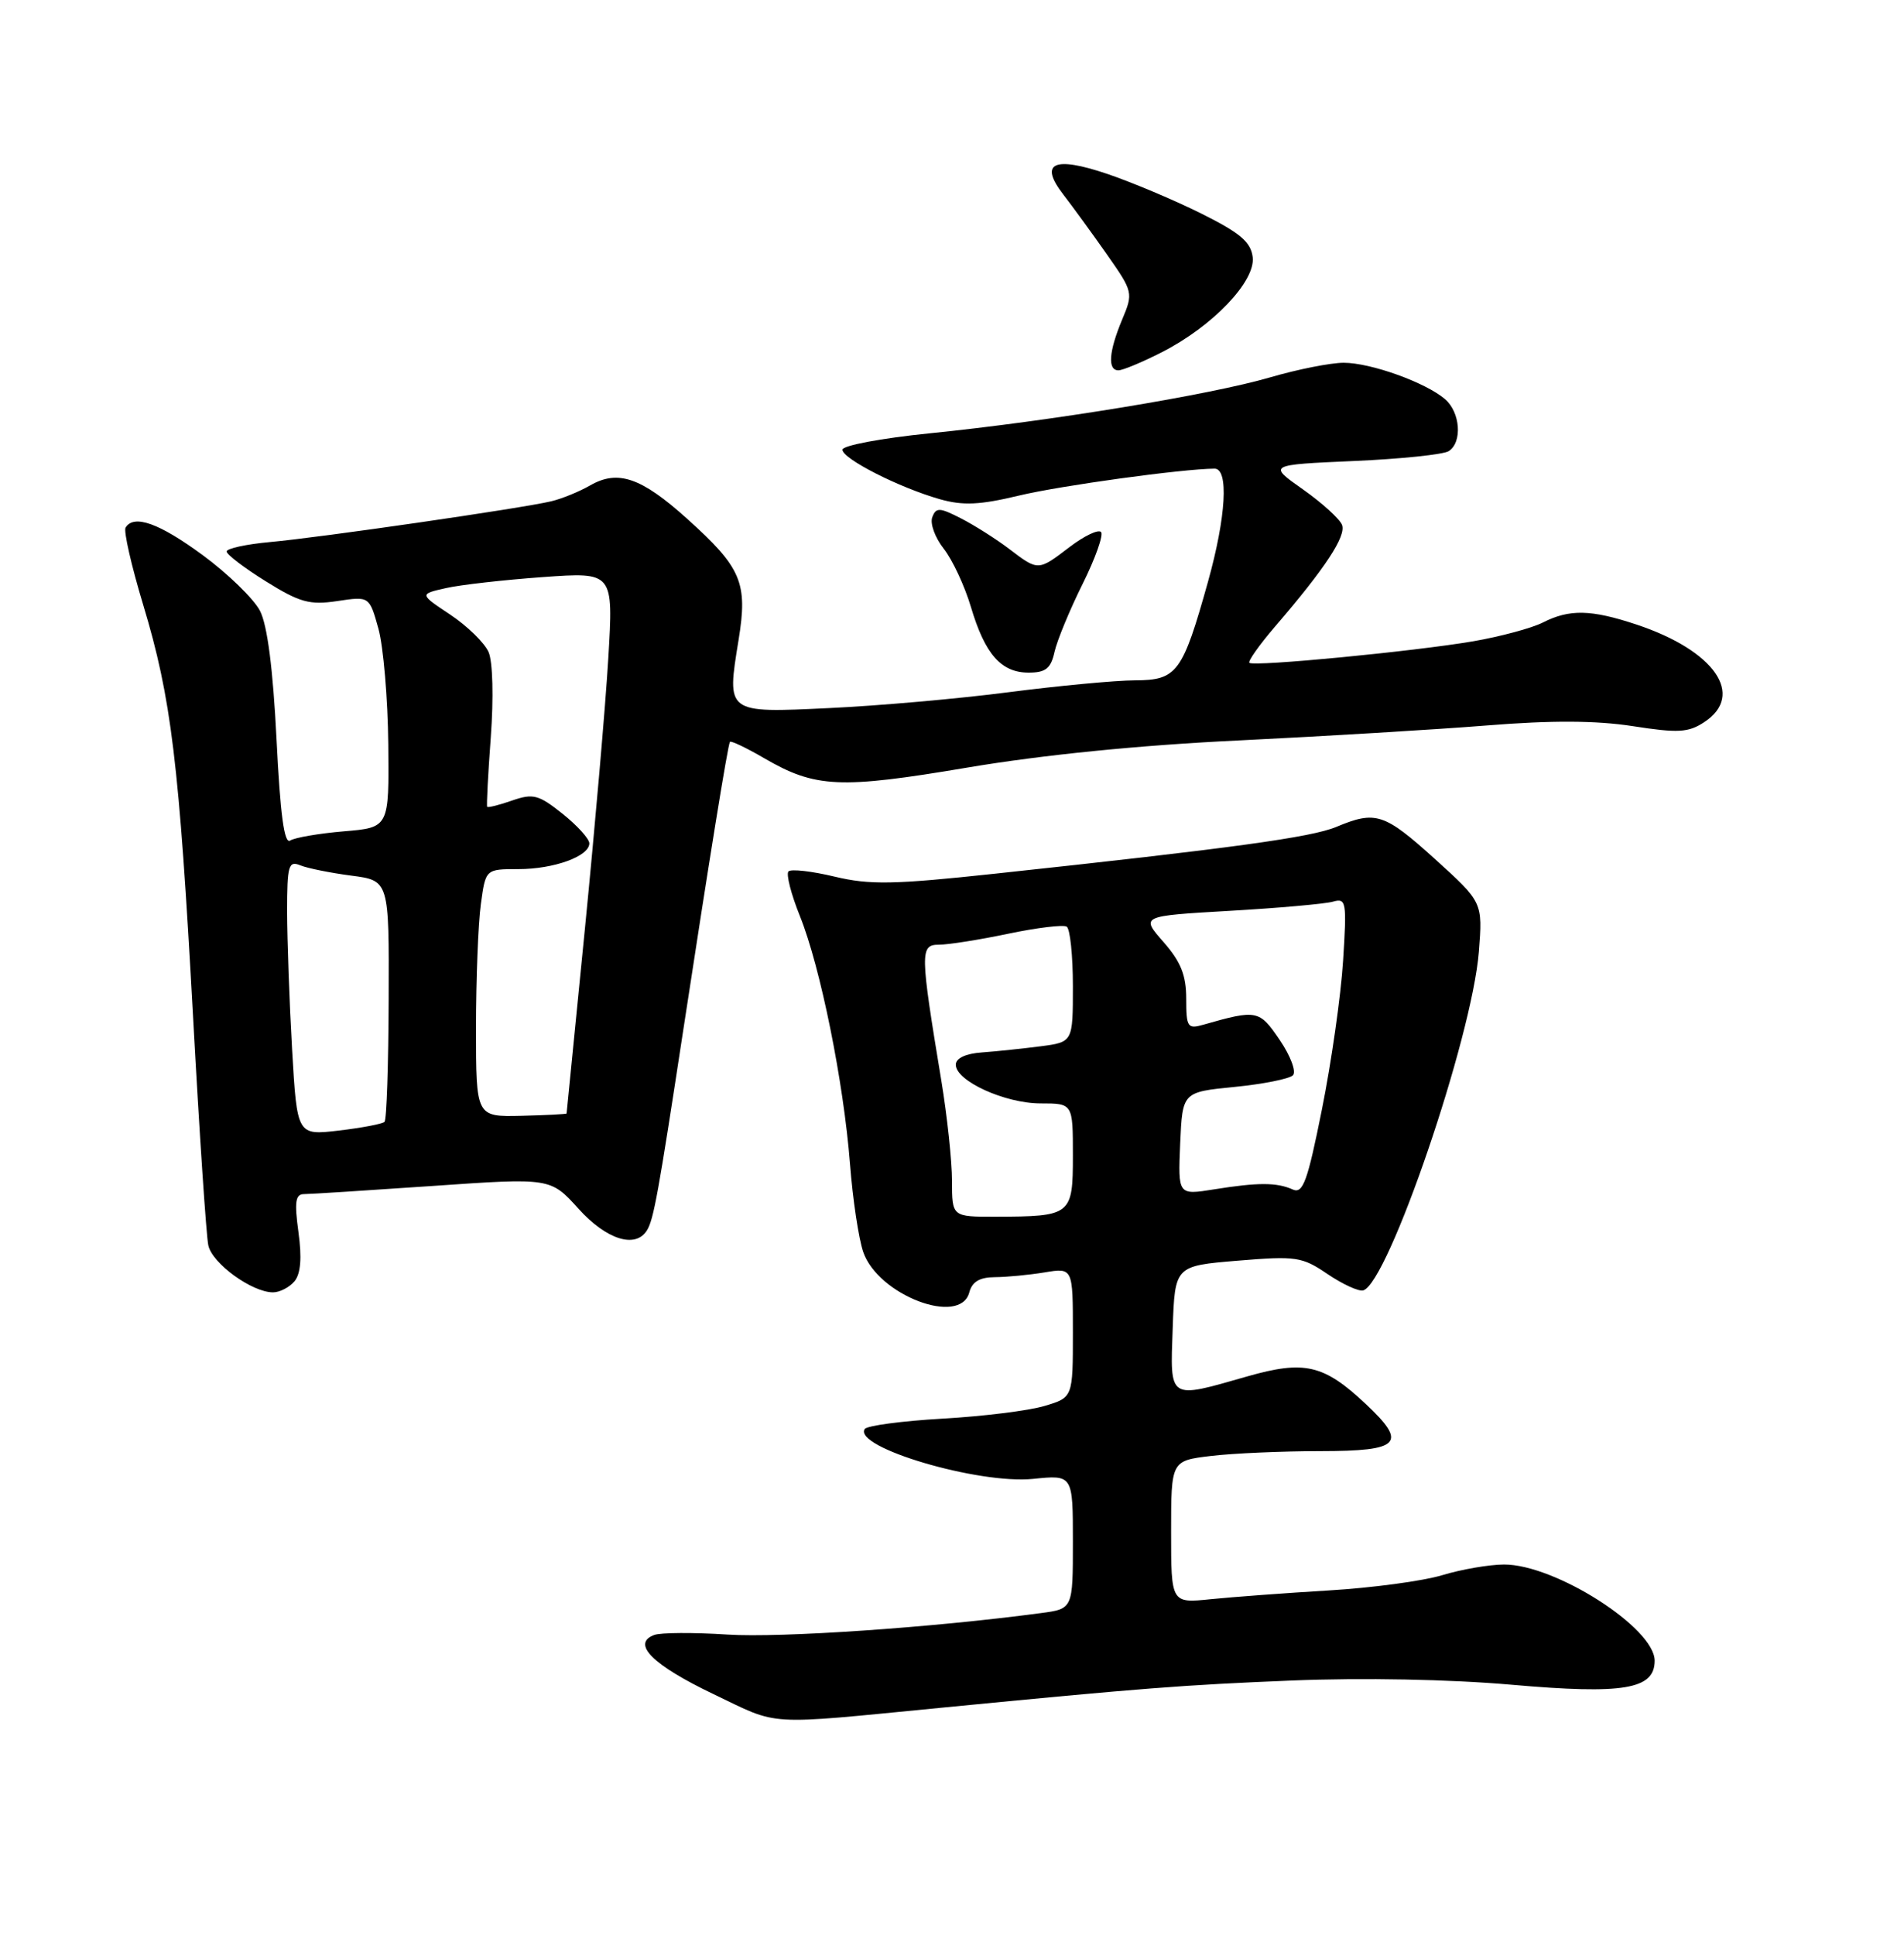 <?xml version="1.0" encoding="UTF-8" standalone="no"?>
<!DOCTYPE svg PUBLIC "-//W3C//DTD SVG 1.1//EN" "http://www.w3.org/Graphics/SVG/1.1/DTD/svg11.dtd" >
<svg xmlns="http://www.w3.org/2000/svg" xmlns:xlink="http://www.w3.org/1999/xlink" version="1.1" viewBox="0 0 252 256">
 <g >
 <path fill="currentColor"
d=" M 124.50 225.97 C 151.38 223.35 156.59 222.95 171.00 222.36 C 180.37 221.98 191.87 222.20 200.08 222.92 C 214.89 224.22 219.00 223.53 219.00 219.74 C 219.00 215.40 205.82 206.99 199.05 207.01 C 197.10 207.02 193.43 207.65 190.89 208.42 C 188.36 209.19 181.61 210.10 175.89 210.44 C 170.18 210.78 163.14 211.31 160.25 211.60 C 155.00 212.14 155.00 212.14 155.00 202.71 C 155.00 193.28 155.00 193.28 160.25 192.65 C 163.14 192.30 169.66 192.01 174.75 192.01 C 185.38 192.00 186.34 191.00 180.75 185.76 C 175.20 180.55 172.65 179.96 165.08 182.12 C 154.56 185.13 154.87 185.33 155.21 175.75 C 155.50 167.50 155.50 167.50 163.80 166.81 C 171.55 166.17 172.33 166.28 175.72 168.59 C 177.72 169.94 179.84 170.91 180.43 170.74 C 183.74 169.77 194.83 137.29 195.73 125.94 C 196.24 119.39 196.24 119.39 189.95 113.69 C 183.21 107.60 182.09 107.23 176.87 109.41 C 173.55 110.80 163.02 112.24 131.71 115.60 C 118.25 117.05 115.10 117.10 110.45 115.99 C 107.45 115.27 104.71 114.96 104.36 115.30 C 104.02 115.65 104.70 118.31 105.87 121.21 C 108.59 127.98 111.65 143.12 112.50 154.00 C 112.86 158.68 113.65 163.92 114.25 165.66 C 116.22 171.38 127.11 175.52 128.29 171.00 C 128.66 169.60 129.66 169.00 131.66 168.99 C 133.22 168.98 136.19 168.70 138.25 168.36 C 142.00 167.74 142.00 167.74 142.00 176.32 C 142.00 184.91 142.00 184.91 138.25 186.03 C 136.19 186.65 130.10 187.41 124.73 187.71 C 119.35 188.02 114.72 188.64 114.44 189.09 C 112.94 191.52 129.53 196.42 136.75 195.68 C 142.00 195.14 142.00 195.14 142.00 204.01 C 142.00 212.88 142.00 212.88 137.75 213.44 C 123.38 215.36 103.34 216.73 96.30 216.28 C 91.79 215.99 87.41 216.01 86.57 216.34 C 83.55 217.49 86.38 220.31 94.41 224.15 C 103.32 228.41 100.93 228.26 124.50 225.97 Z  M 38.98 169.53 C 39.80 168.53 39.97 166.44 39.50 163.03 C 38.95 159.00 39.10 158.00 40.25 158.00 C 41.04 158.00 48.70 157.51 57.28 156.92 C 72.86 155.84 72.86 155.84 76.55 159.92 C 80.26 164.03 84.11 165.25 85.63 162.79 C 86.51 161.36 87.13 157.96 90.40 136.50 C 93.85 113.90 96.33 98.56 96.61 98.16 C 96.74 97.98 98.79 98.95 101.17 100.34 C 107.93 104.26 111.16 104.41 128.05 101.56 C 137.95 99.89 150.79 98.60 163.98 97.97 C 175.26 97.42 190.04 96.53 196.81 95.99 C 205.36 95.30 211.24 95.33 216.10 96.08 C 222.08 97.01 223.45 96.94 225.55 95.56 C 231.03 91.97 226.94 86.07 216.57 82.63 C 210.57 80.64 207.73 80.58 204.20 82.37 C 202.72 83.12 198.57 84.23 195.00 84.85 C 187.18 86.19 165.90 88.24 165.36 87.70 C 165.15 87.48 166.68 85.33 168.76 82.90 C 175.41 75.17 178.19 70.94 177.62 69.45 C 177.31 68.66 174.98 66.54 172.44 64.75 C 167.82 61.50 167.82 61.50 179.16 61.00 C 185.40 60.73 191.06 60.14 191.75 59.69 C 193.57 58.51 193.28 54.55 191.25 52.81 C 188.67 50.60 181.42 48.00 177.84 48.00 C 176.12 48.00 171.74 48.87 168.11 49.93 C 160.17 52.25 138.82 55.75 123.00 57.34 C 116.67 57.98 111.50 58.95 111.50 59.50 C 111.50 60.71 119.01 64.52 124.38 66.05 C 127.45 66.92 129.67 66.82 134.88 65.57 C 140.46 64.24 156.48 62.04 160.75 62.01 C 162.65 62.00 162.28 68.36 159.89 76.94 C 156.51 89.02 155.79 90.00 150.22 90.02 C 147.63 90.03 140.10 90.74 133.50 91.59 C 126.90 92.45 116.22 93.39 109.77 93.69 C 96.05 94.34 96.17 94.42 97.75 84.69 C 98.99 77.10 98.15 75.12 90.92 68.62 C 84.87 63.18 81.79 62.12 78.12 64.22 C 76.68 65.05 74.35 66.00 72.95 66.33 C 69.06 67.26 42.24 71.14 35.75 71.72 C 32.59 72.01 30.00 72.57 30.00 72.97 C 30.00 73.37 32.34 75.16 35.20 76.93 C 39.68 79.72 40.99 80.08 44.65 79.53 C 48.89 78.89 48.89 78.89 50.09 83.20 C 50.74 85.56 51.33 92.45 51.39 98.50 C 51.50 109.50 51.50 109.50 45.50 110.00 C 42.20 110.28 39.00 110.83 38.40 111.22 C 37.62 111.72 37.09 107.73 36.60 97.82 C 36.13 88.48 35.39 82.73 34.41 80.82 C 33.58 79.23 30.18 75.92 26.85 73.47 C 21.08 69.22 17.72 68.02 16.62 69.81 C 16.34 70.26 17.39 74.87 18.96 80.06 C 22.68 92.40 23.70 100.82 25.55 134.50 C 26.39 149.90 27.30 163.53 27.57 164.78 C 28.08 167.17 33.34 170.99 36.13 171.00 C 37.02 171.00 38.30 170.34 38.98 169.53 Z  M 139.57 86.25 C 139.91 84.74 141.58 80.70 143.28 77.28 C 144.99 73.85 146.08 70.75 145.72 70.39 C 145.35 70.02 143.50 70.91 141.59 72.36 C 137.39 75.57 137.43 75.57 133.59 72.65 C 131.89 71.35 129.03 69.54 127.23 68.61 C 124.36 67.14 123.89 67.11 123.39 68.44 C 123.07 69.26 123.75 71.14 124.91 72.61 C 126.06 74.07 127.68 77.54 128.50 80.30 C 130.36 86.56 132.50 89.00 136.14 89.00 C 138.40 89.00 139.08 88.46 139.57 86.25 Z  M 153.78 46.60 C 160.48 43.19 166.17 37.24 165.80 34.04 C 165.56 32.03 164.16 30.83 159.00 28.26 C 155.43 26.48 149.82 24.12 146.55 23.01 C 139.45 20.61 137.48 21.54 140.74 25.75 C 141.91 27.26 144.48 30.79 146.45 33.59 C 149.98 38.62 150.01 38.74 148.51 42.31 C 146.75 46.53 146.57 49.00 148.03 49.00 C 148.60 49.00 151.19 47.92 153.78 46.60 Z  M 126.00 156.25 C 126.00 153.64 125.36 147.68 124.59 143.00 C 121.77 125.97 121.75 125.00 124.27 125.00 C 125.50 125.00 129.62 124.35 133.43 123.55 C 137.24 122.75 140.73 122.33 141.18 122.61 C 141.63 122.89 142.00 126.44 142.00 130.50 C 142.00 137.88 142.00 137.88 137.75 138.44 C 135.41 138.74 131.93 139.11 130.00 139.25 C 127.81 139.40 126.50 140.02 126.50 140.88 C 126.50 143.03 133.01 146.00 137.73 146.00 C 142.00 146.00 142.00 146.00 142.00 152.88 C 142.00 160.81 141.80 160.96 131.75 160.99 C 126.00 161.00 126.00 161.00 126.00 156.25 Z  M 156.20 151.32 C 156.50 144.50 156.50 144.50 163.38 143.82 C 167.16 143.45 170.65 142.75 171.12 142.28 C 171.59 141.81 170.82 139.73 169.38 137.61 C 166.67 133.62 166.37 133.56 159.25 135.59 C 157.18 136.18 157.00 135.91 157.00 132.15 C 157.00 129.04 156.29 127.26 153.98 124.63 C 150.97 121.20 150.97 121.20 162.73 120.52 C 169.21 120.15 175.35 119.60 176.40 119.31 C 178.18 118.80 178.26 119.27 177.76 127.14 C 177.47 131.74 176.21 140.58 174.96 146.80 C 173.05 156.34 172.45 157.99 171.10 157.39 C 168.98 156.44 166.50 156.44 160.70 157.37 C 155.91 158.14 155.91 158.14 156.20 151.32 Z  M 38.66 138.87 C 38.30 132.62 38.01 124.41 38.00 120.64 C 38.00 114.51 38.18 113.86 39.75 114.50 C 40.71 114.89 43.75 115.50 46.50 115.86 C 51.50 116.51 51.50 116.51 51.44 132.23 C 51.41 140.87 51.17 148.17 50.89 148.44 C 50.62 148.71 47.90 149.23 44.86 149.59 C 39.32 150.24 39.32 150.24 38.66 138.87 Z  M 63.00 136.03 C 63.00 129.57 63.29 122.19 63.64 119.64 C 64.27 115.00 64.27 115.00 68.59 115.00 C 73.32 115.00 78.00 113.30 78.00 111.59 C 78.00 110.99 76.40 109.23 74.45 107.67 C 71.29 105.15 70.56 104.96 67.79 105.92 C 66.08 106.52 64.59 106.89 64.48 106.75 C 64.38 106.61 64.59 102.45 64.96 97.50 C 65.34 92.33 65.22 87.56 64.67 86.29 C 64.14 85.07 61.87 82.85 59.61 81.34 C 55.50 78.61 55.50 78.61 59.00 77.82 C 60.92 77.38 66.71 76.73 71.84 76.36 C 81.19 75.69 81.19 75.69 80.51 87.09 C 80.14 93.37 78.74 109.45 77.42 122.83 C 76.09 136.21 75.00 147.24 74.99 147.33 C 74.99 147.42 72.29 147.56 68.99 147.64 C 63.00 147.78 63.00 147.78 63.00 136.03 Z "/>
</g>
</svg>